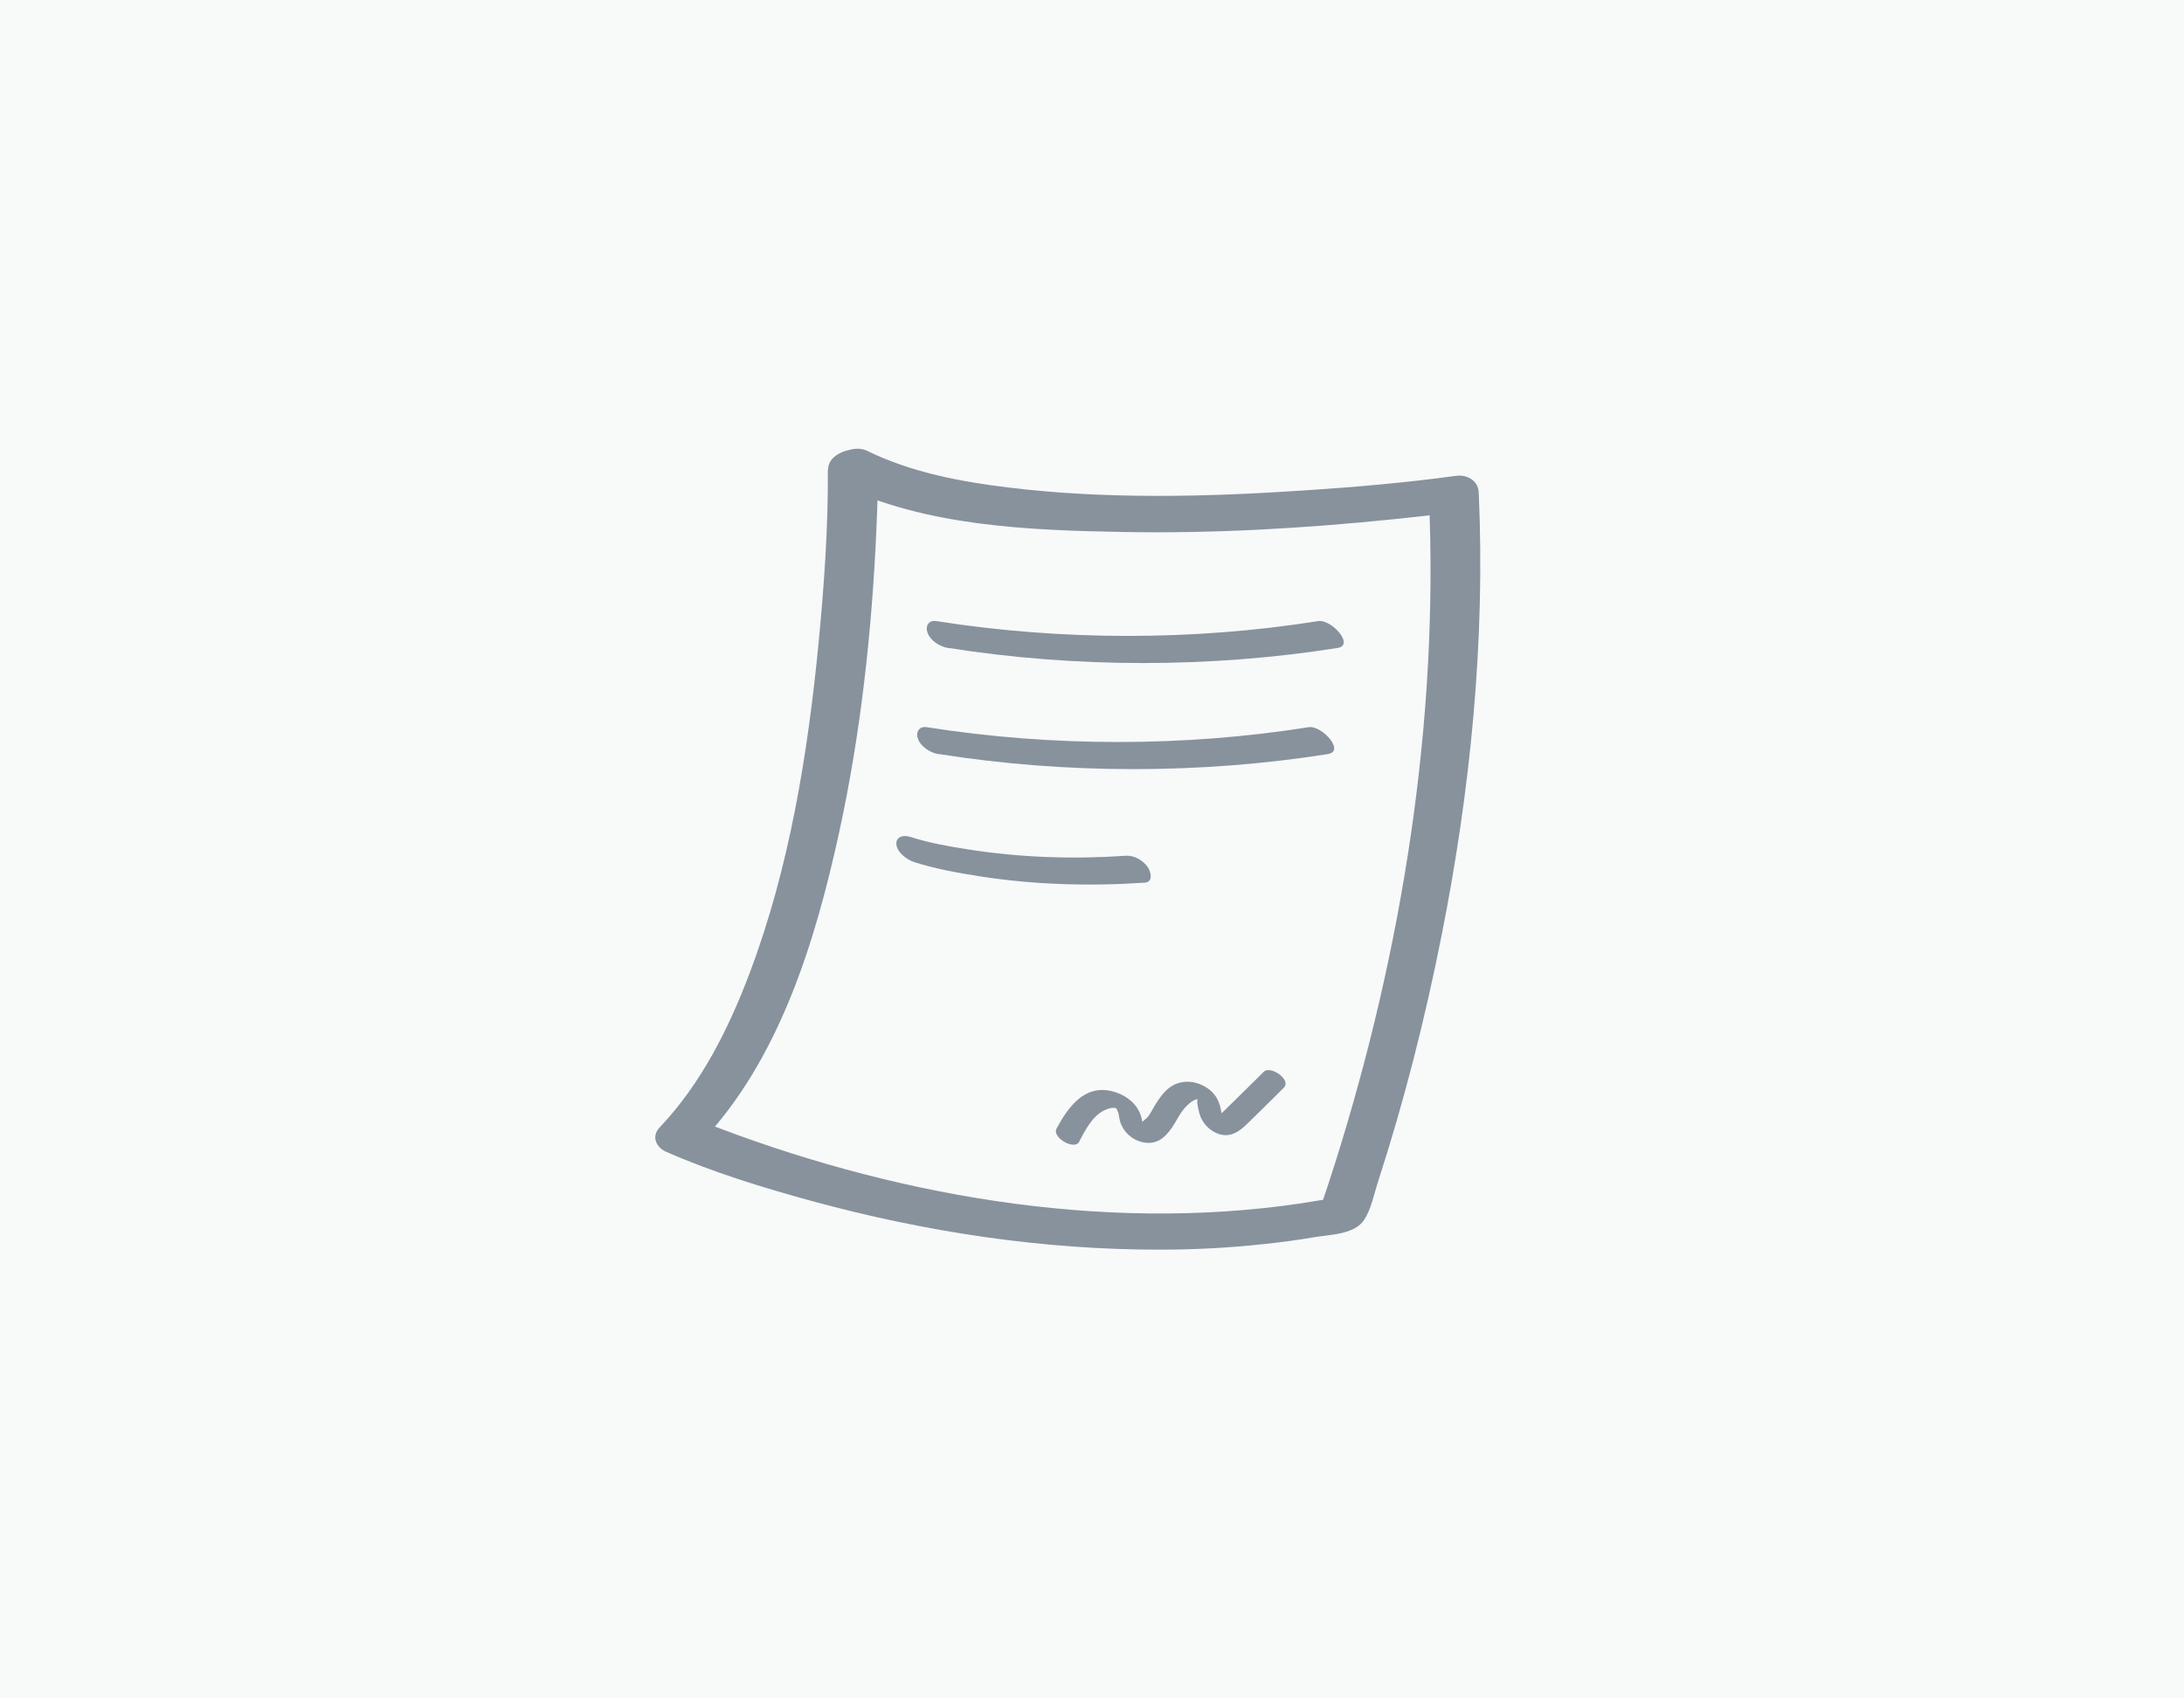 <svg width="180" height="140" viewBox="0 0 180 140" fill="none" xmlns="http://www.w3.org/2000/svg">
    <path d="M180 0H0V140H180V0Z" fill="#F8F9F9" />
    <g clip-path="url(#clip0_5890_7464)">
        <path
            d="M68.23 38.697C68.261 43.455 67.924 48.244 67.469 52.969C66.572 62.178 65.062 71.534 61.779 80.226C60.037 84.835 57.778 89.339 54.357 92.947C53.671 93.675 54.072 94.582 54.896 94.94C58.781 96.649 62.898 97.904 66.984 99.022C76.338 101.565 85.998 103.031 95.7 103.01C98.54 103.01 101.38 102.852 104.209 102.546C105.582 102.398 106.944 102.219 108.295 101.987C109.646 101.755 111.663 101.776 112.454 100.52C113.014 99.634 113.246 98.421 113.563 97.44C115.727 90.784 117.448 83.981 118.81 77.124C121.196 65.121 122.421 52.832 121.872 40.586C121.829 39.626 120.932 39.098 119.992 39.225C115.843 39.794 111.663 40.153 107.482 40.427C99.385 40.965 91.171 41.166 83.094 40.185C79.114 39.7 75.081 38.929 71.45 37.157C69.75 36.324 66.804 38.782 69.127 39.921C76.253 43.402 84.931 43.718 92.712 43.855C100.134 43.982 107.566 43.55 114.946 42.79C116.519 42.632 118.082 42.463 119.644 42.242L117.765 40.881C118.599 59.425 115.579 78.338 109.995 96.006C109.583 97.293 109.171 98.579 108.707 99.845L110.269 98.674C93.863 101.839 76.348 99.202 60.755 93.548C59.573 93.115 58.38 92.672 57.229 92.166L57.767 94.16C64.239 87.346 67.184 77.631 69.148 68.675C70.943 60.458 71.861 52.03 72.231 43.634C72.305 41.883 72.368 40.142 72.358 38.392C72.347 36.25 68.24 36.841 68.251 38.687L68.23 38.697Z"
            fill="#87929D" />
        <path
            d="M78.174 53.412C88.657 55.068 99.774 55.068 110.236 53.412C111.683 53.18 109.719 51.028 108.653 51.197C98.37 52.832 87.475 52.821 77.171 51.197C76.516 51.092 76.242 51.629 76.453 52.178C76.706 52.843 77.498 53.317 78.163 53.423L78.174 53.412Z"
            fill="#87929D" />
        <path
            d="M77.385 62.158C87.868 63.814 98.985 63.814 109.447 62.158C110.894 61.926 108.93 59.774 107.864 59.943C97.581 61.578 86.686 61.567 76.382 59.943C75.727 59.837 75.453 60.376 75.664 60.924C75.917 61.589 76.709 62.063 77.374 62.169L77.385 62.158Z"
            fill="#87929D" />
        <path
            d="M75.368 71.07C77.12 71.629 78.968 71.956 80.784 72.241C85.271 72.937 89.831 73.064 94.35 72.758C95.057 72.705 94.867 71.882 94.603 71.492C94.213 70.912 93.474 70.49 92.766 70.543C88.438 70.838 84.067 70.691 79.781 70.016C78.155 69.762 76.592 69.488 75.009 68.982C74.481 68.813 73.816 68.95 73.879 69.615C73.942 70.279 74.766 70.88 75.357 71.07H75.368Z"
            fill="#87929D" />
        <path
            d="M88.935 94.118C89.431 93.189 89.991 92.05 90.972 91.544C91.236 91.407 91.764 91.217 92.06 91.386C91.965 91.333 92.123 91.586 92.155 91.692C92.229 91.924 92.239 92.166 92.303 92.398C92.577 93.379 93.454 94.107 94.478 94.202C95.576 94.297 96.241 93.527 96.769 92.672C97.032 92.24 97.265 91.776 97.592 91.386C97.74 91.206 98.468 90.447 98.796 90.658C98.542 90.5 98.753 91.322 98.764 91.407C98.806 91.649 98.869 91.871 98.964 92.103C99.186 92.588 99.534 92.989 99.989 93.263C101.065 93.896 101.92 93.485 102.733 92.694C103.768 91.692 104.782 90.679 105.806 89.666C106.471 89.012 104.708 87.81 104.169 88.337C103.145 89.35 102.121 90.362 101.097 91.365C100.949 91.512 100.801 91.649 100.654 91.797C100.316 91.945 100.358 92.082 100.759 92.208C100.759 92.208 100.611 91.449 100.611 91.417C100.506 90.921 100.326 90.478 99.978 90.099C99.313 89.382 98.236 89.012 97.286 89.234C96.23 89.476 95.618 90.384 95.1 91.259C94.942 91.523 94.805 91.797 94.625 92.04C94.499 92.208 94.002 92.556 93.981 92.672C94.203 92.905 94.277 92.915 94.203 92.725C94.182 92.609 94.15 92.493 94.129 92.367C94.076 92.103 94.002 91.86 93.886 91.618C93.454 90.742 92.556 90.162 91.617 89.941C89.347 89.413 88.027 91.27 87.077 93.031C86.686 93.77 88.555 94.846 88.945 94.118H88.935Z"
            fill="#87929D" />
    </g>
    <defs>
        <clipPath id="clip0_5890_7464">
            <rect width="68" height="66" fill="white" transform="translate(54 37)" />
        </clipPath>
    </defs>
</svg>